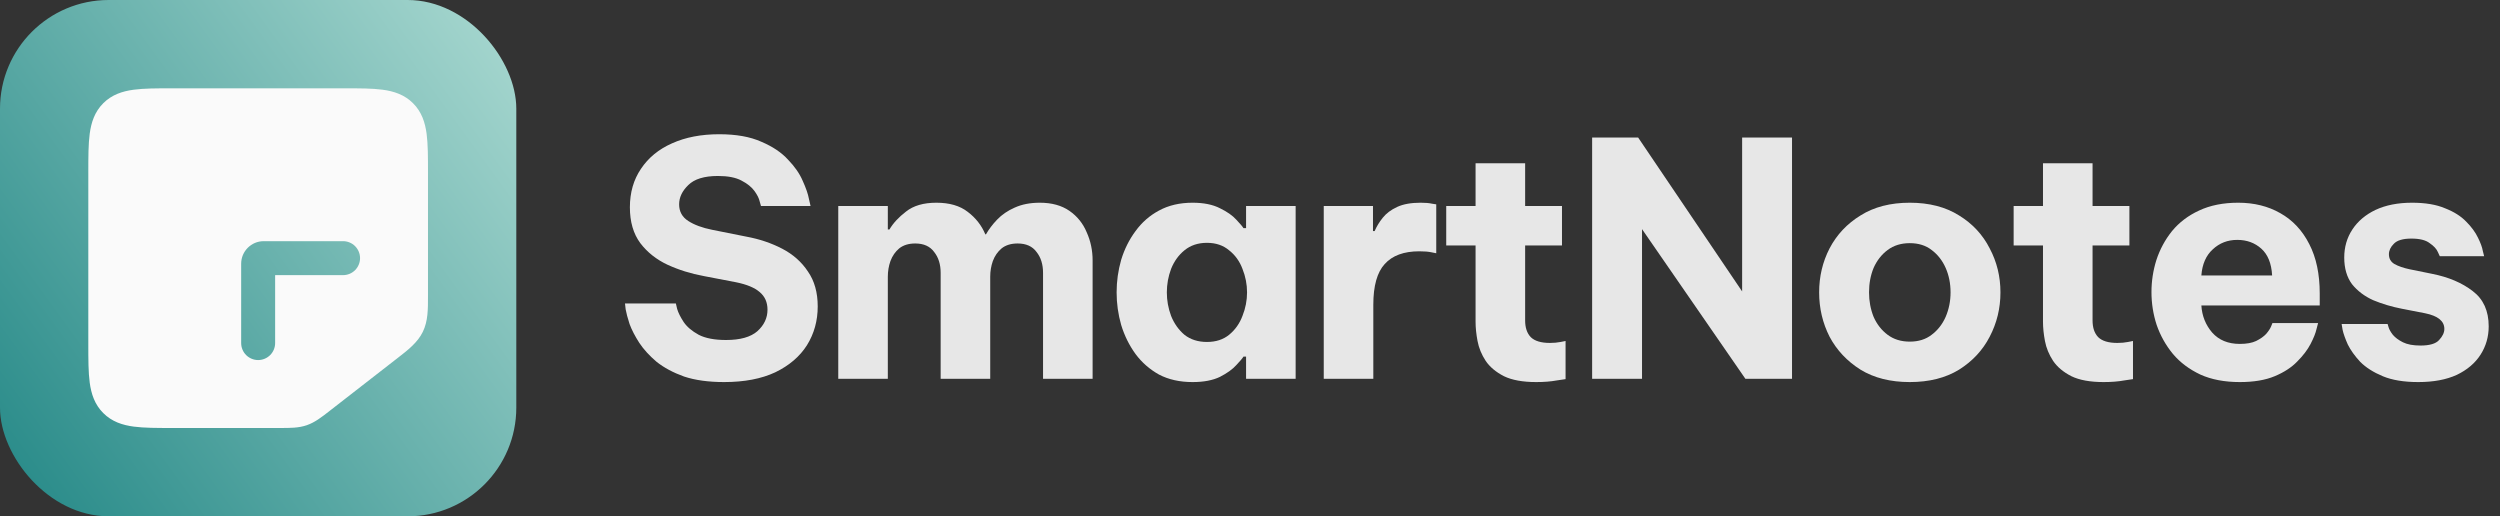 <svg width="184" height="38" viewBox="0 0 184 38" fill="none" xmlns="http://www.w3.org/2000/svg">
<rect x="0" y="0" width="184" height="38" fill="#333333" stroke="none"/>
<rect width="38" height="38" rx="8" fill="url(#paint0_linear_4019_858)"/>
<path fill-rule="evenodd" clip-rule="evenodd" d="M20.642 31.5C21.35 31.5 21.976 31.503 22.574 31.297C23.17 31.093 23.665 30.706 24.223 30.273L24.335 30.184L29.087 26.488L29.25 26.363C30.035 25.754 30.734 25.212 31.119 24.425C31.504 23.637 31.503 22.754 31.5 21.76V12.668C31.5 11.56 31.5 10.605 31.398 9.84C31.288 9.021 31.039 8.235 30.401 7.599C29.764 6.961 28.979 6.713 28.16 6.603C27.395 6.5 26.44 6.5 25.332 6.5H12.668C11.56 6.5 10.605 6.5 9.84 6.603C9.021 6.713 8.235 6.961 7.599 7.599C6.961 8.236 6.713 9.021 6.603 9.84C6.5 10.605 6.5 11.56 6.5 12.668V25.332C6.5 26.44 6.5 27.395 6.603 28.16C6.713 28.979 6.961 29.765 7.599 30.401C8.236 31.039 9.021 31.288 9.84 31.398C10.605 31.5 11.56 31.5 12.668 31.5H20.642ZM26.5 19C26.5 18.669 26.368 18.351 26.134 18.116C25.899 17.882 25.581 17.75 25.25 17.75H19.41C18.494 17.75 17.75 18.494 17.75 19.41V25.25C17.75 25.581 17.882 25.899 18.116 26.134C18.351 26.368 18.669 26.5 19 26.5C19.331 26.5 19.649 26.368 19.884 26.134C20.118 25.899 20.25 25.581 20.25 25.25V20.25H25.25C25.581 20.25 25.899 20.118 26.134 19.884C26.368 19.649 26.5 19.331 26.5 19Z" fill="#FAFAFA"/>
<path d="M53.296 28.12C52.144 28.12 51.16 27.984 50.344 27.712C49.544 27.424 48.872 27.064 48.328 26.632C47.8 26.184 47.376 25.72 47.056 25.24C46.736 24.744 46.496 24.28 46.336 23.848C46.192 23.4 46.096 23.04 46.048 22.768C46.016 22.48 46 22.336 46 22.336H49.744C49.744 22.336 49.776 22.472 49.84 22.744C49.92 23.016 50.08 23.336 50.32 23.704C50.56 24.056 50.928 24.368 51.424 24.64C51.92 24.896 52.592 25.024 53.44 25.024C54.48 25.024 55.248 24.808 55.744 24.376C56.24 23.928 56.488 23.4 56.488 22.792C56.488 22.248 56.296 21.816 55.912 21.496C55.544 21.176 54.968 20.936 54.184 20.776L51.808 20.32C50.848 20.144 49.952 19.864 49.12 19.48C48.304 19.096 47.64 18.568 47.128 17.896C46.616 17.208 46.36 16.328 46.36 15.256C46.36 14.168 46.632 13.224 47.176 12.424C47.72 11.608 48.48 10.984 49.456 10.552C50.448 10.104 51.608 9.88 52.936 9.88C54.184 9.88 55.216 10.064 56.032 10.432C56.864 10.784 57.52 11.224 58 11.752C58.496 12.264 58.856 12.784 59.08 13.312C59.32 13.84 59.472 14.28 59.536 14.632C59.616 14.984 59.656 15.16 59.656 15.16H56.008C56.008 15.16 55.976 15.048 55.912 14.824C55.864 14.6 55.736 14.344 55.528 14.056C55.32 13.768 55 13.512 54.568 13.288C54.152 13.064 53.576 12.952 52.84 12.952C51.832 12.952 51.104 13.176 50.656 13.624C50.208 14.056 49.984 14.528 49.984 15.04C49.984 15.568 50.208 15.976 50.656 16.264C51.104 16.552 51.688 16.768 52.408 16.912L54.928 17.416C55.888 17.592 56.768 17.888 57.568 18.304C58.368 18.72 59 19.28 59.464 19.984C59.944 20.672 60.184 21.528 60.184 22.552C60.184 23.608 59.92 24.56 59.392 25.408C58.864 26.24 58.088 26.904 57.064 27.4C56.04 27.88 54.784 28.12 53.296 28.12Z" fill="#E7E7E7"/>
<path d="M61.696 27.88V15.16H65.344V16.888H65.464C65.736 16.424 66.144 15.984 66.688 15.568C67.232 15.136 67.976 14.92 68.92 14.92C69.88 14.92 70.648 15.144 71.224 15.592C71.816 16.04 72.248 16.592 72.52 17.248H72.568C72.776 16.88 73.048 16.52 73.384 16.168C73.736 15.8 74.168 15.504 74.68 15.28C75.208 15.04 75.824 14.92 76.528 14.92C77.408 14.92 78.136 15.12 78.712 15.52C79.288 15.92 79.712 16.448 79.984 17.104C80.272 17.744 80.416 18.432 80.416 19.168V27.88H76.768V20.08C76.768 19.456 76.608 18.944 76.288 18.544C75.984 18.128 75.52 17.92 74.896 17.92C74.416 17.92 74.024 18.04 73.72 18.28C73.432 18.52 73.216 18.832 73.072 19.216C72.944 19.584 72.88 19.968 72.88 20.368V27.88H69.232V20.08C69.232 19.456 69.072 18.944 68.752 18.544C68.448 18.128 67.984 17.92 67.36 17.92C66.88 17.92 66.488 18.04 66.184 18.28C65.896 18.52 65.68 18.832 65.536 19.216C65.408 19.584 65.344 19.968 65.344 20.368V27.88H61.696Z" fill="#E7E7E7"/>
<path d="M87.775 14.92C88.591 14.92 89.263 15.056 89.791 15.328C90.319 15.584 90.719 15.864 90.991 16.168C91.279 16.472 91.455 16.68 91.519 16.792H91.711V15.16H95.359V27.88H91.711V26.248H91.519C91.455 26.36 91.279 26.568 90.991 26.872C90.719 27.176 90.319 27.464 89.791 27.736C89.263 27.992 88.591 28.12 87.775 28.12C86.831 28.12 86.007 27.936 85.303 27.568C84.615 27.184 84.039 26.68 83.575 26.056C83.111 25.416 82.759 24.704 82.519 23.92C82.295 23.136 82.183 22.336 82.183 21.52C82.183 20.704 82.295 19.904 82.519 19.12C82.759 18.336 83.111 17.632 83.575 17.008C84.039 16.368 84.615 15.864 85.303 15.496C86.007 15.112 86.831 14.92 87.775 14.92ZM88.831 17.872C88.175 17.872 87.623 18.056 87.175 18.424C86.743 18.776 86.415 19.232 86.191 19.792C85.983 20.352 85.879 20.928 85.879 21.52C85.879 22.112 85.983 22.688 86.191 23.248C86.415 23.808 86.743 24.272 87.175 24.64C87.623 24.992 88.175 25.168 88.831 25.168C89.487 25.168 90.031 24.992 90.463 24.64C90.911 24.272 91.239 23.808 91.447 23.248C91.671 22.688 91.783 22.112 91.783 21.52C91.783 20.928 91.671 20.352 91.447 19.792C91.239 19.232 90.911 18.776 90.463 18.424C90.031 18.056 89.487 17.872 88.831 17.872Z" fill="#E7E7E7"/>
<path d="M97.428 27.88V15.16H101.052V17.008H101.172C101.316 16.672 101.516 16.344 101.772 16.024C102.028 15.704 102.38 15.44 102.828 15.232C103.276 15.024 103.852 14.92 104.556 14.92C104.908 14.92 105.188 14.944 105.396 14.992C105.604 15.024 105.708 15.04 105.708 15.04V18.64C105.708 18.64 105.588 18.616 105.348 18.568C105.124 18.52 104.828 18.496 104.46 18.496C103.324 18.496 102.476 18.808 101.916 19.432C101.356 20.04 101.076 21.04 101.076 22.432V27.88H97.428Z" fill="#E7E7E7"/>
<path d="M113.066 28.12C112.074 28.12 111.282 27.976 110.69 27.688C110.098 27.384 109.65 27.008 109.346 26.56C109.042 26.096 108.842 25.608 108.746 25.096C108.65 24.584 108.602 24.112 108.602 23.68V18.064H106.442V15.16H108.602V12.016H112.25V15.16H114.962V18.064H112.25V23.584C112.25 24.112 112.386 24.52 112.658 24.808C112.946 25.096 113.418 25.24 114.074 25.24C114.362 25.24 114.626 25.216 114.866 25.168C115.106 25.12 115.226 25.096 115.226 25.096V27.904C115.226 27.904 115.01 27.936 114.578 28C114.146 28.08 113.642 28.12 113.066 28.12Z" fill="#E7E7E7"/>
<path d="M117.181 27.88V10.12H120.565L128.221 21.448V10.12H131.893V27.88H128.461L120.853 16.864V27.88H117.181Z" fill="#E7E7E7"/>
<path d="M140.561 28.12C139.137 28.12 137.929 27.816 136.937 27.208C135.945 26.584 135.185 25.776 134.657 24.784C134.145 23.776 133.889 22.688 133.889 21.52C133.889 20.352 134.145 19.272 134.657 18.28C135.185 17.272 135.945 16.464 136.937 15.856C137.929 15.232 139.137 14.92 140.561 14.92C141.985 14.92 143.193 15.232 144.185 15.856C145.177 16.464 145.929 17.272 146.441 18.28C146.969 19.272 147.233 20.352 147.233 21.52C147.233 22.688 146.969 23.776 146.441 24.784C145.929 25.776 145.177 26.584 144.185 27.208C143.193 27.816 141.985 28.12 140.561 28.12ZM140.561 25.144C141.201 25.144 141.737 24.976 142.169 24.64C142.617 24.304 142.961 23.864 143.201 23.32C143.441 22.76 143.561 22.16 143.561 21.52C143.561 20.864 143.441 20.264 143.201 19.72C142.961 19.176 142.617 18.736 142.169 18.4C141.737 18.064 141.201 17.896 140.561 17.896C139.921 17.896 139.377 18.064 138.929 18.4C138.481 18.736 138.137 19.176 137.897 19.72C137.673 20.264 137.561 20.864 137.561 21.52C137.561 22.16 137.673 22.76 137.897 23.32C138.137 23.864 138.481 24.304 138.929 24.64C139.377 24.976 139.921 25.144 140.561 25.144Z" fill="#E7E7E7"/>
<path d="M154.828 28.12C153.836 28.12 153.044 27.976 152.452 27.688C151.86 27.384 151.412 27.008 151.108 26.56C150.804 26.096 150.604 25.608 150.508 25.096C150.412 24.584 150.364 24.112 150.364 23.68V18.064H148.204V15.16H150.364V12.016H154.012V15.16H156.724V18.064H154.012V23.584C154.012 24.112 154.148 24.52 154.42 24.808C154.708 25.096 155.18 25.24 155.836 25.24C156.124 25.24 156.388 25.216 156.628 25.168C156.868 25.12 156.988 25.096 156.988 25.096V27.904C156.988 27.904 156.772 27.936 156.34 28C155.908 28.08 155.404 28.12 154.828 28.12Z" fill="#E7E7E7"/>
<path d="M164.852 28.12C163.732 28.12 162.764 27.936 161.948 27.568C161.132 27.184 160.46 26.68 159.932 26.056C159.404 25.416 159.004 24.704 158.732 23.92C158.476 23.136 158.348 22.328 158.348 21.496C158.348 20.696 158.468 19.912 158.708 19.144C158.964 18.36 159.348 17.648 159.86 17.008C160.388 16.368 161.052 15.864 161.852 15.496C162.668 15.112 163.628 14.92 164.732 14.92C165.9 14.92 166.932 15.176 167.828 15.688C168.74 16.2 169.452 16.96 169.964 17.968C170.476 18.96 170.732 20.168 170.732 21.592V22.48H162.02C162.068 23.248 162.332 23.912 162.812 24.472C163.308 25.032 163.988 25.312 164.852 25.312C165.348 25.312 165.748 25.24 166.052 25.096C166.372 24.936 166.62 24.76 166.796 24.568C166.972 24.36 167.092 24.176 167.156 24.016C167.22 23.856 167.252 23.776 167.252 23.776H170.612C170.612 23.776 170.572 23.928 170.492 24.232C170.428 24.52 170.284 24.88 170.06 25.312C169.836 25.744 169.508 26.176 169.076 26.608C168.66 27.04 168.108 27.4 167.42 27.688C166.732 27.976 165.876 28.12 164.852 28.12ZM162.02 20.272H167.228C167.18 19.392 166.916 18.736 166.436 18.304C165.956 17.872 165.364 17.656 164.66 17.656C163.956 17.656 163.356 17.888 162.86 18.352C162.364 18.8 162.084 19.44 162.02 20.272Z" fill="#E7E7E7"/>
<path d="M177.984 28.12C176.928 28.12 176.056 27.976 175.368 27.688C174.68 27.4 174.128 27.048 173.712 26.632C173.312 26.2 173.008 25.776 172.8 25.36C172.608 24.928 172.48 24.568 172.416 24.28C172.368 23.992 172.344 23.848 172.344 23.848H175.728C175.728 23.848 175.752 23.928 175.8 24.088C175.848 24.248 175.952 24.432 176.112 24.64C176.288 24.848 176.536 25.032 176.856 25.192C177.176 25.352 177.608 25.432 178.152 25.432C178.824 25.432 179.28 25.296 179.52 25.024C179.776 24.752 179.904 24.48 179.904 24.208C179.904 23.632 179.432 23.248 178.488 23.056L176.76 22.72C176.024 22.576 175.328 22.368 174.672 22.096C174.032 21.808 173.512 21.416 173.112 20.92C172.728 20.408 172.536 19.752 172.536 18.952C172.536 18.184 172.736 17.496 173.136 16.888C173.536 16.28 174.104 15.8 174.84 15.448C175.592 15.096 176.488 14.92 177.528 14.92C178.504 14.92 179.312 15.056 179.952 15.328C180.608 15.584 181.128 15.912 181.512 16.312C181.896 16.696 182.184 17.088 182.376 17.488C182.568 17.872 182.688 18.2 182.736 18.472C182.8 18.728 182.832 18.856 182.832 18.856H179.568C179.568 18.856 179.52 18.752 179.424 18.544C179.328 18.32 179.128 18.104 178.824 17.896C178.536 17.672 178.088 17.56 177.48 17.56C176.856 17.56 176.424 17.688 176.184 17.944C175.944 18.184 175.824 18.44 175.824 18.712C175.824 19.032 175.96 19.272 176.232 19.432C176.52 19.592 176.888 19.72 177.336 19.816L178.992 20.152C180.208 20.392 181.208 20.816 181.992 21.424C182.776 22.016 183.168 22.88 183.168 24.016C183.168 24.784 182.968 25.48 182.568 26.104C182.168 26.728 181.584 27.224 180.816 27.592C180.048 27.944 179.104 28.12 177.984 28.12Z" fill="#E7E7E7"/>
<defs>
<linearGradient id="paint0_linear_4019_858" x1="38" y1="0" x2="-16.004" y2="39.141" gradientUnits="userSpaceOnUse">
<stop stop-color="#AAD9D1"/>
<stop offset="1" stop-color="#017373"/>
</linearGradient>
</defs>
</svg>
